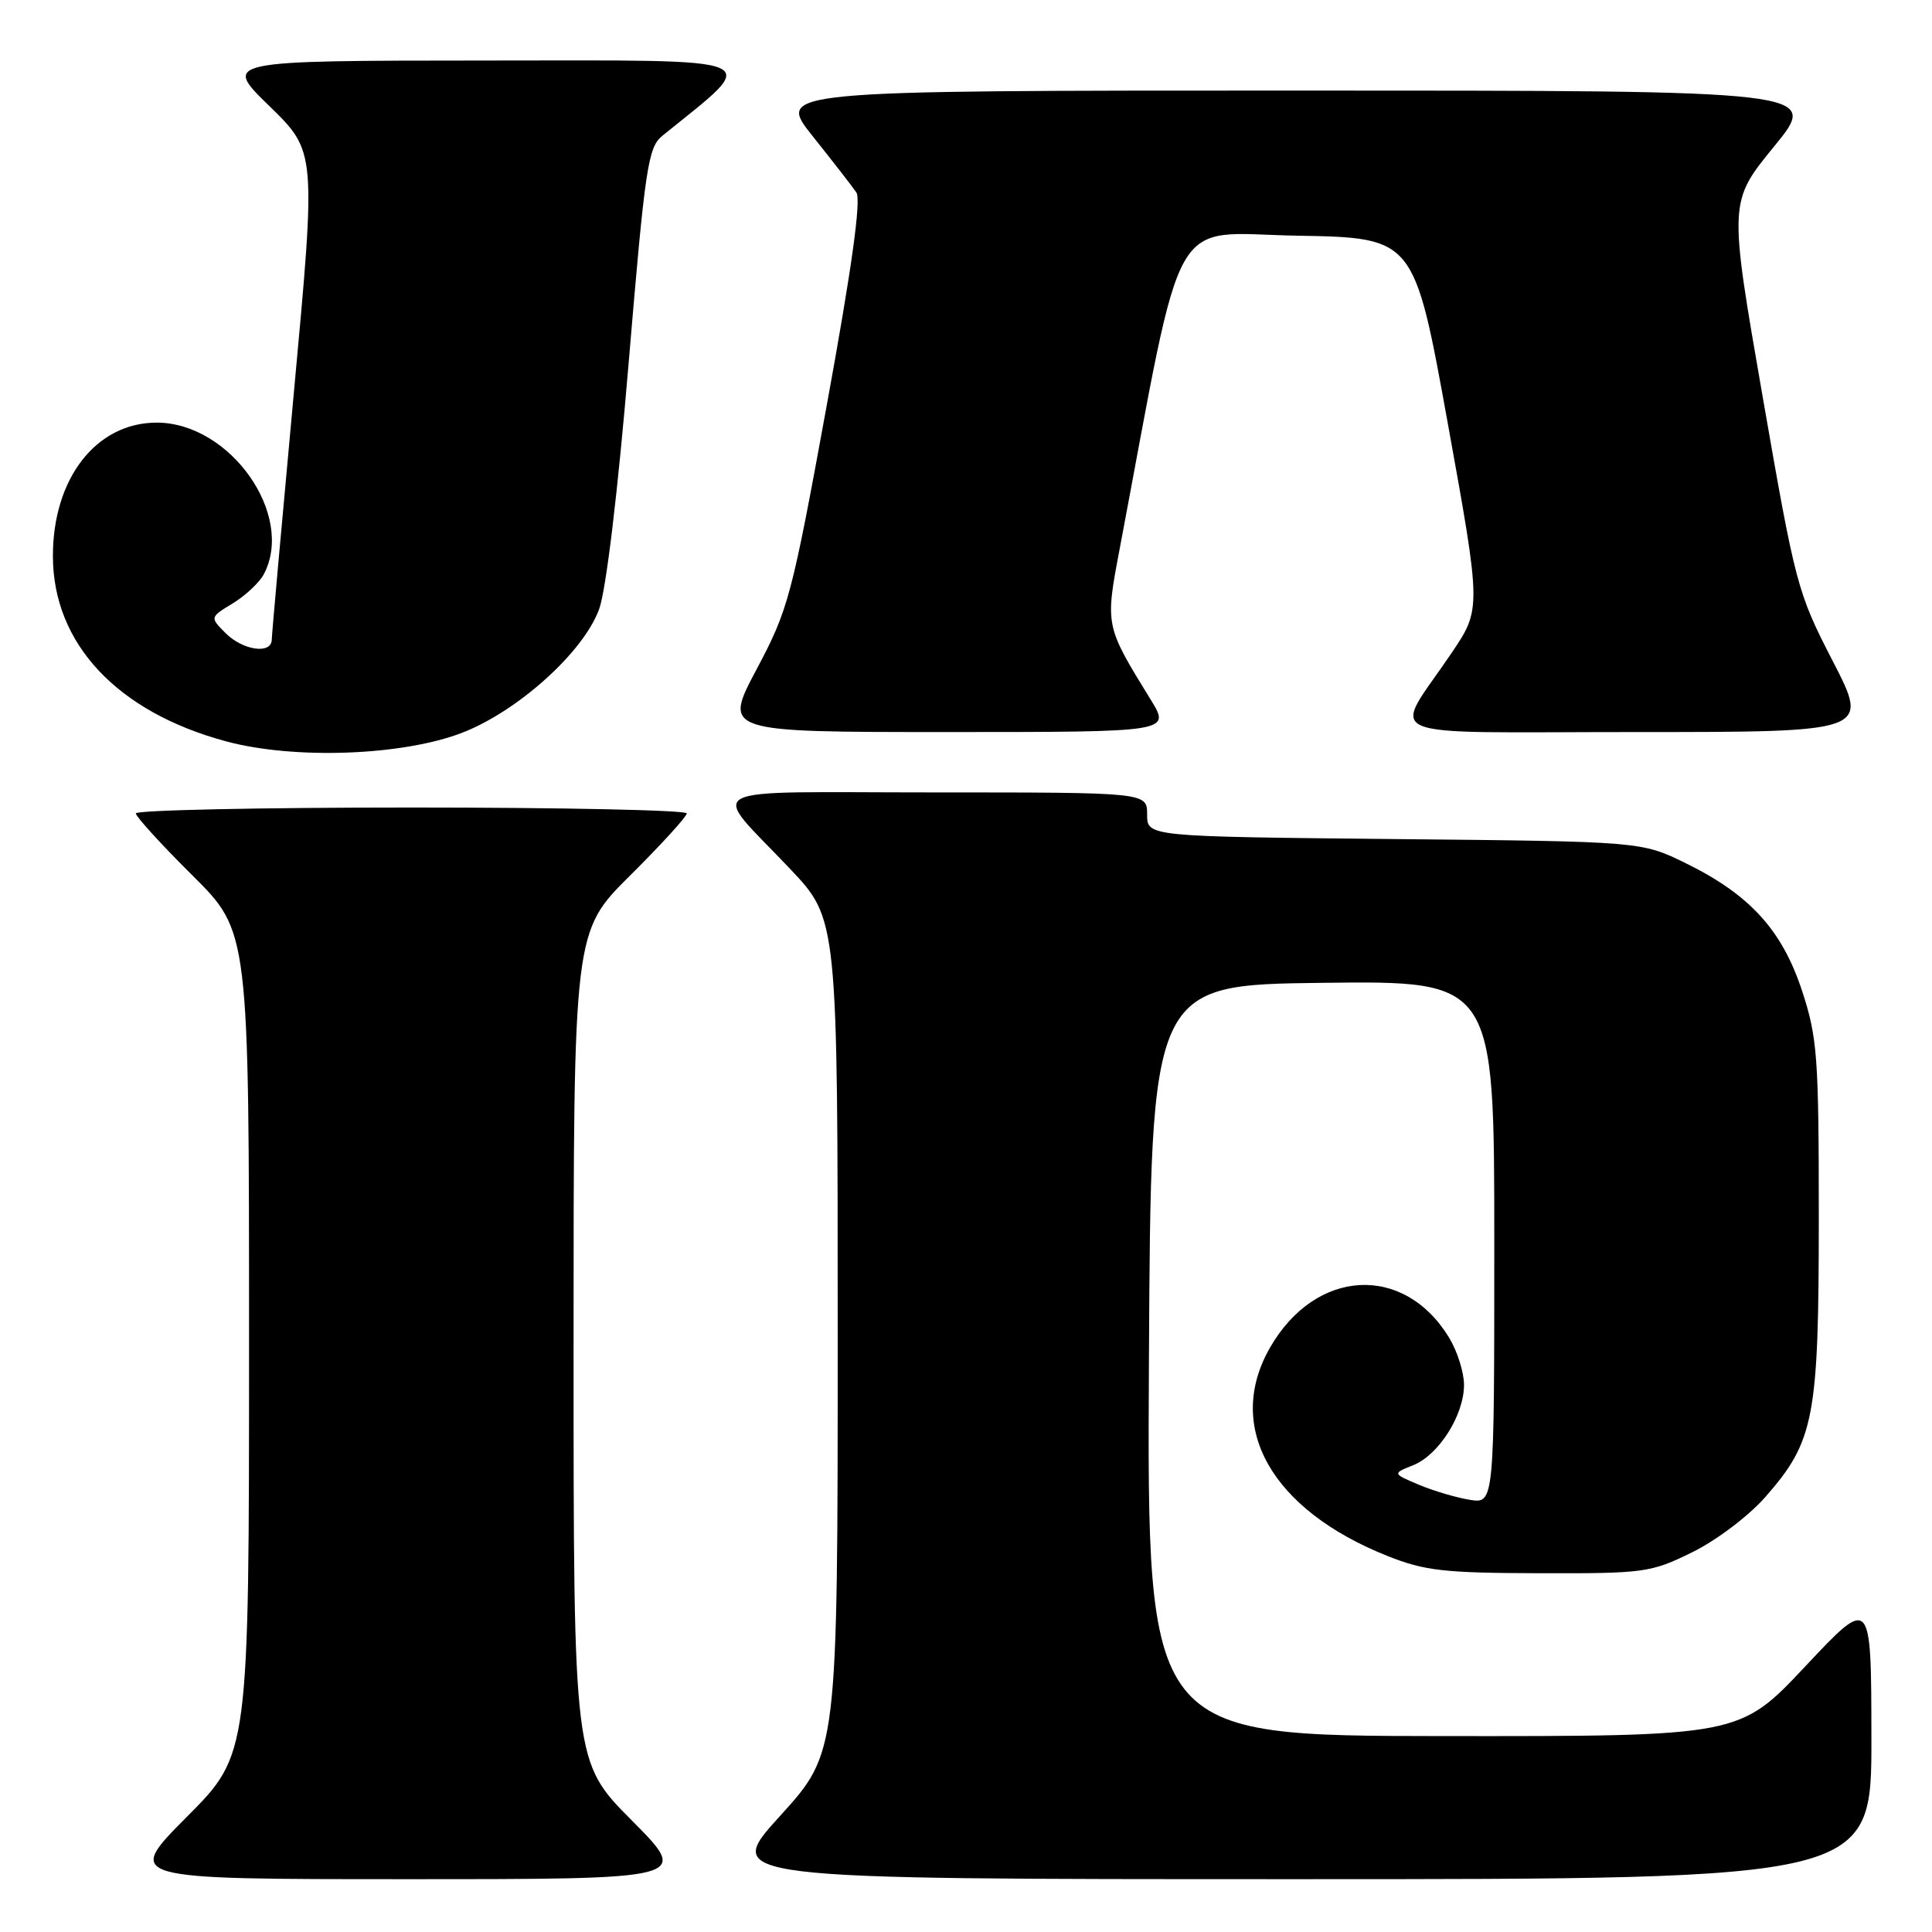 <?xml version="1.0" encoding="UTF-8" standalone="no"?>
<!DOCTYPE svg PUBLIC "-//W3C//DTD SVG 1.1//EN" "http://www.w3.org/Graphics/SVG/1.1/DTD/svg11.dtd" >
<svg xmlns="http://www.w3.org/2000/svg" xmlns:xlink="http://www.w3.org/1999/xlink" version="1.1" viewBox="0 0 256 256">
 <g >
 <path fill="currentColor"
d=" M 83.73 241.23 C 76.00 233.46 76.00 233.46 76.00 178.45 C 76.00 123.45 76.00 123.45 83.50 116.00 C 87.63 111.90 91.00 108.20 91.00 107.78 C 91.00 107.35 74.58 107.00 54.50 107.00 C 34.42 107.00 18.00 107.35 18.00 107.78 C 18.00 108.20 21.37 111.90 25.50 116.00 C 33.00 123.45 33.00 123.45 33.00 177.95 C 33.00 232.46 33.00 232.46 24.77 240.73 C 16.54 249.00 16.54 249.00 54.00 249.00 C 91.45 249.00 91.45 249.00 83.73 241.23 Z  M 247.97 230.25 C 247.95 211.50 247.95 211.50 239.22 220.79 C 230.50 230.07 230.50 230.07 191.24 230.04 C 151.98 230.00 151.98 230.00 152.24 180.25 C 152.50 130.50 152.50 130.50 175.25 130.23 C 198.00 129.96 198.00 129.96 198.00 164.61 C 198.00 199.26 198.00 199.26 194.74 198.73 C 192.95 198.44 189.92 197.54 187.99 196.73 C 184.50 195.25 184.50 195.25 187.25 194.15 C 190.65 192.79 193.99 187.51 193.99 183.50 C 193.99 181.85 193.10 179.03 192.01 177.24 C 186.01 167.40 174.29 168.07 168.27 178.59 C 162.27 189.09 168.46 200.05 183.86 206.18 C 188.78 208.14 191.36 208.43 204.00 208.46 C 217.90 208.50 218.74 208.38 224.21 205.69 C 227.40 204.13 231.68 200.90 233.89 198.39 C 240.41 190.98 241.00 187.91 241.00 161.34 C 241.00 140.00 240.81 137.48 238.79 131.31 C 236.14 123.25 231.88 118.56 223.39 114.39 C 217.50 111.50 217.50 111.50 184.75 111.18 C 152.00 110.85 152.00 110.85 152.00 107.93 C 152.00 105.00 152.00 105.00 123.88 105.00 C 91.71 105.00 93.98 103.80 104.71 115.15 C 111.00 121.81 111.00 121.81 111.00 177.01 C 111.00 232.21 111.00 232.21 103.38 240.60 C 95.75 249.00 95.75 249.00 171.88 249.00 C 248.00 249.00 248.00 249.00 247.97 230.25 Z  M 61.25 97.09 C 68.65 94.22 77.34 86.38 79.39 80.71 C 80.31 78.18 81.87 65.20 83.30 48.09 C 85.49 22.04 85.86 19.53 87.78 17.98 C 100.94 7.32 102.54 8.00 64.39 8.02 C 29.50 8.04 29.50 8.04 35.70 14.06 C 41.89 20.09 41.89 20.09 38.96 51.79 C 37.35 69.23 36.02 84.06 36.01 84.75 C 35.99 86.73 32.20 86.20 29.90 83.90 C 27.80 81.80 27.80 81.80 30.84 79.95 C 32.51 78.94 34.35 77.21 34.94 76.12 C 39.14 68.26 30.50 56.00 20.76 56.00 C 12.74 56.00 6.99 63.41 7.01 73.71 C 7.03 85.27 15.51 94.34 29.95 98.23 C 39.00 100.67 53.36 100.14 61.25 97.09 Z  M 152.50 92.75 C 146.42 82.89 146.43 82.94 148.36 72.74 C 157.02 26.86 154.72 30.92 171.87 31.23 C 187.39 31.50 187.39 31.50 191.84 56.10 C 196.29 80.69 196.29 80.69 192.29 86.60 C 184.43 98.24 181.51 97.00 216.81 97.00 C 247.70 97.00 247.70 97.00 242.86 87.62 C 238.15 78.48 237.91 77.58 233.55 52.50 C 229.07 26.75 229.07 26.75 235.10 19.38 C 241.13 12.00 241.13 12.00 172.00 12.00 C 102.87 12.00 102.87 12.00 107.68 18.04 C 110.33 21.36 112.94 24.72 113.47 25.50 C 114.13 26.47 112.89 35.41 109.56 53.65 C 104.91 79.11 104.46 80.78 100.25 88.69 C 95.84 97.00 95.84 97.00 125.47 97.00 C 155.11 97.00 155.11 97.00 152.50 92.75 Z "/>
</g>
</svg>